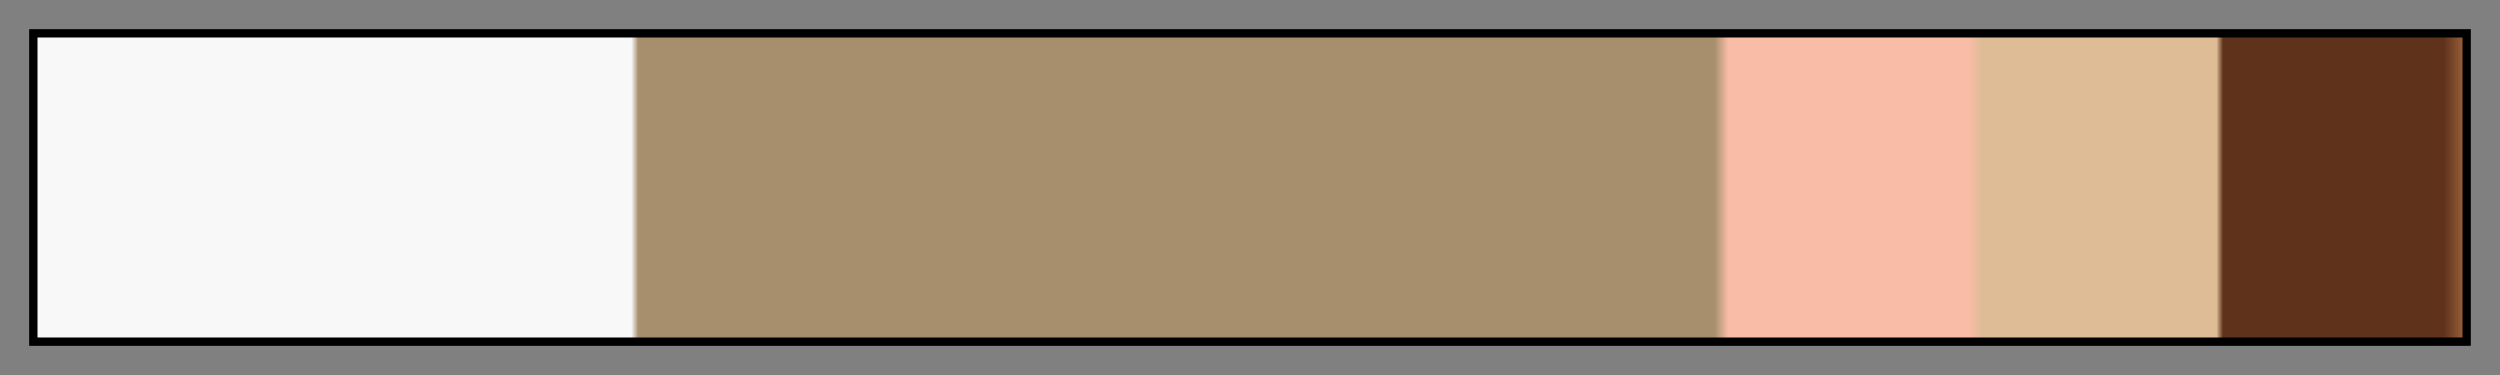 <?xml version="1.0" encoding="UTF-8"?>
<svg xmlns="http://www.w3.org/2000/svg" version="1.1" width="300px" height="45px" viewBox="0 0 300 45">
  <rect x="0" y="0" width="300" height="45" fill="#808080" stroke="none"/>
  <g>
    <defs>
      <linearGradient id="kitui-11" gradientUnits="objectBoundingBox" spreadMethod="pad" x1="0%" x2="100%" y1="0%" y2="0%">
        <stop offset="0.00%" stop-color="rgb(248, 248, 248)" stop-opacity="1"/>
        <stop offset="24.51%" stop-color="rgb(248, 248, 248)" stop-opacity="1"/>
        <stop offset="24.80%" stop-color="rgb(167, 143, 110)" stop-opacity="1"/>
        <stop offset="69.14%" stop-color="rgb(167, 143, 110)" stop-opacity="1"/>
        <stop offset="69.70%" stop-color="rgb(248, 188, 167)" stop-opacity="1"/>
        <stop offset="79.61%" stop-color="rgb(248, 188, 167)" stop-opacity="1"/>
        <stop offset="80.18%" stop-color="rgb(221, 188, 150)" stop-opacity="1"/>
        <stop offset="89.82%" stop-color="rgb(221, 188, 150)" stop-opacity="1"/>
        <stop offset="90.09%" stop-color="rgb(95, 50, 27)" stop-opacity="1"/>
        <stop offset="99.17%" stop-color="rgb(95, 50, 27)" stop-opacity="1"/>
        <stop offset="100.00%" stop-color="rgb(150, 95, 58)" stop-opacity="1"/>
      </linearGradient>
    </defs>
    <rect fill="url(#kitui-11)" x="4" y="4" width="292" height="37" stroke="black" stroke-width="1"/>
  </g>
</svg>
